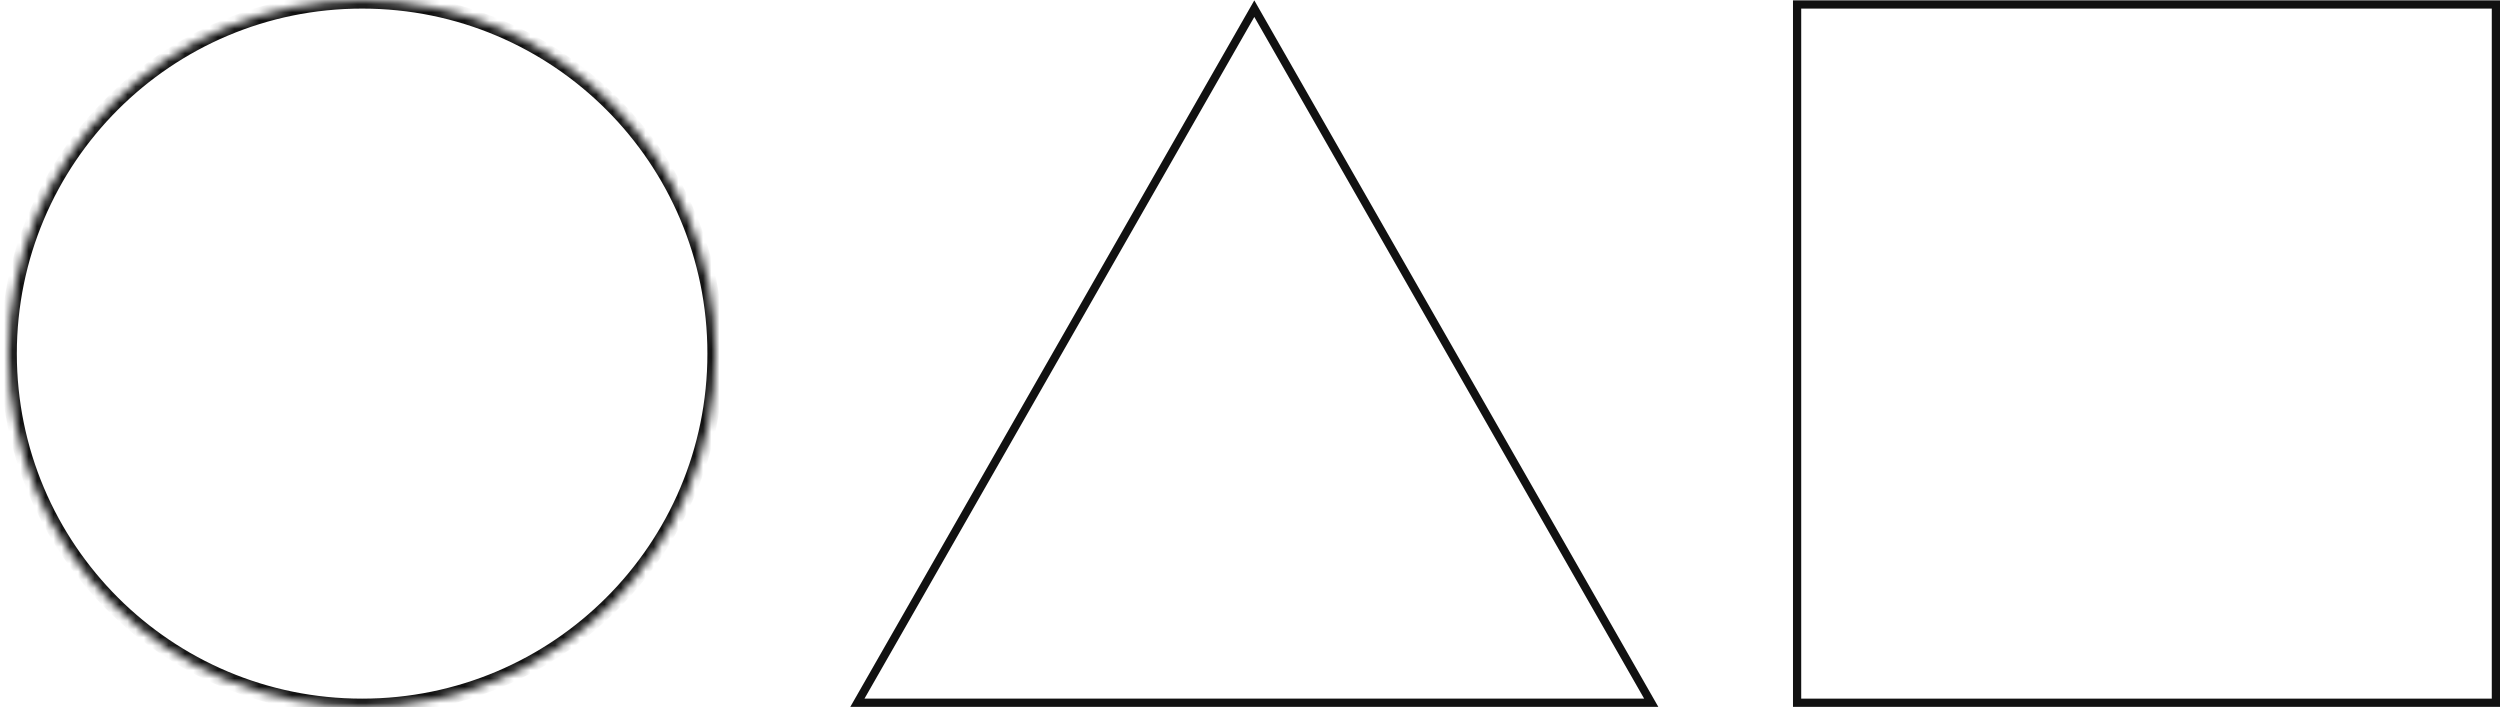 <svg width="304" height="86" viewBox="0 0 304 86" fill="none" xmlns="http://www.w3.org/2000/svg">
<mask id="path-1-inside-1_13_185" fill="white">
<path d="M87.02 43C87.02 66.722 67.774 85.954 44.033 85.954C20.292 85.954 1.047 66.723 1.047 43C1.047 19.276 20.293 0.045 44.033 0.045C67.774 0.045 87.02 19.277 87.02 43Z"/>
</mask>
<path d="M86.02 43C86.02 66.169 67.223 84.954 44.033 84.954V86.954C68.326 86.954 88.02 67.275 88.02 43H86.02ZM44.033 84.954C20.843 84.954 2.047 66.17 2.047 43H0.047C0.047 67.276 19.74 86.954 44.033 86.954V84.954ZM2.047 43C2.047 19.829 20.844 1.045 44.033 1.045V-0.955C19.741 -0.955 0.047 18.723 0.047 43H2.047ZM44.033 1.045C67.222 1.045 86.02 19.83 86.02 43H88.02C88.02 18.724 68.325 -0.955 44.033 -0.955V1.045Z" fill="#111111" mask="url(#path-1-inside-1_13_185)"/>
<path d="M104.258 85.454L152.524 1.053L200.79 85.454H104.258Z" stroke="#111111"/>
<rect x="218.527" y="0.545" width="84.973" height="84.909" stroke="#111111"/>
</svg>
